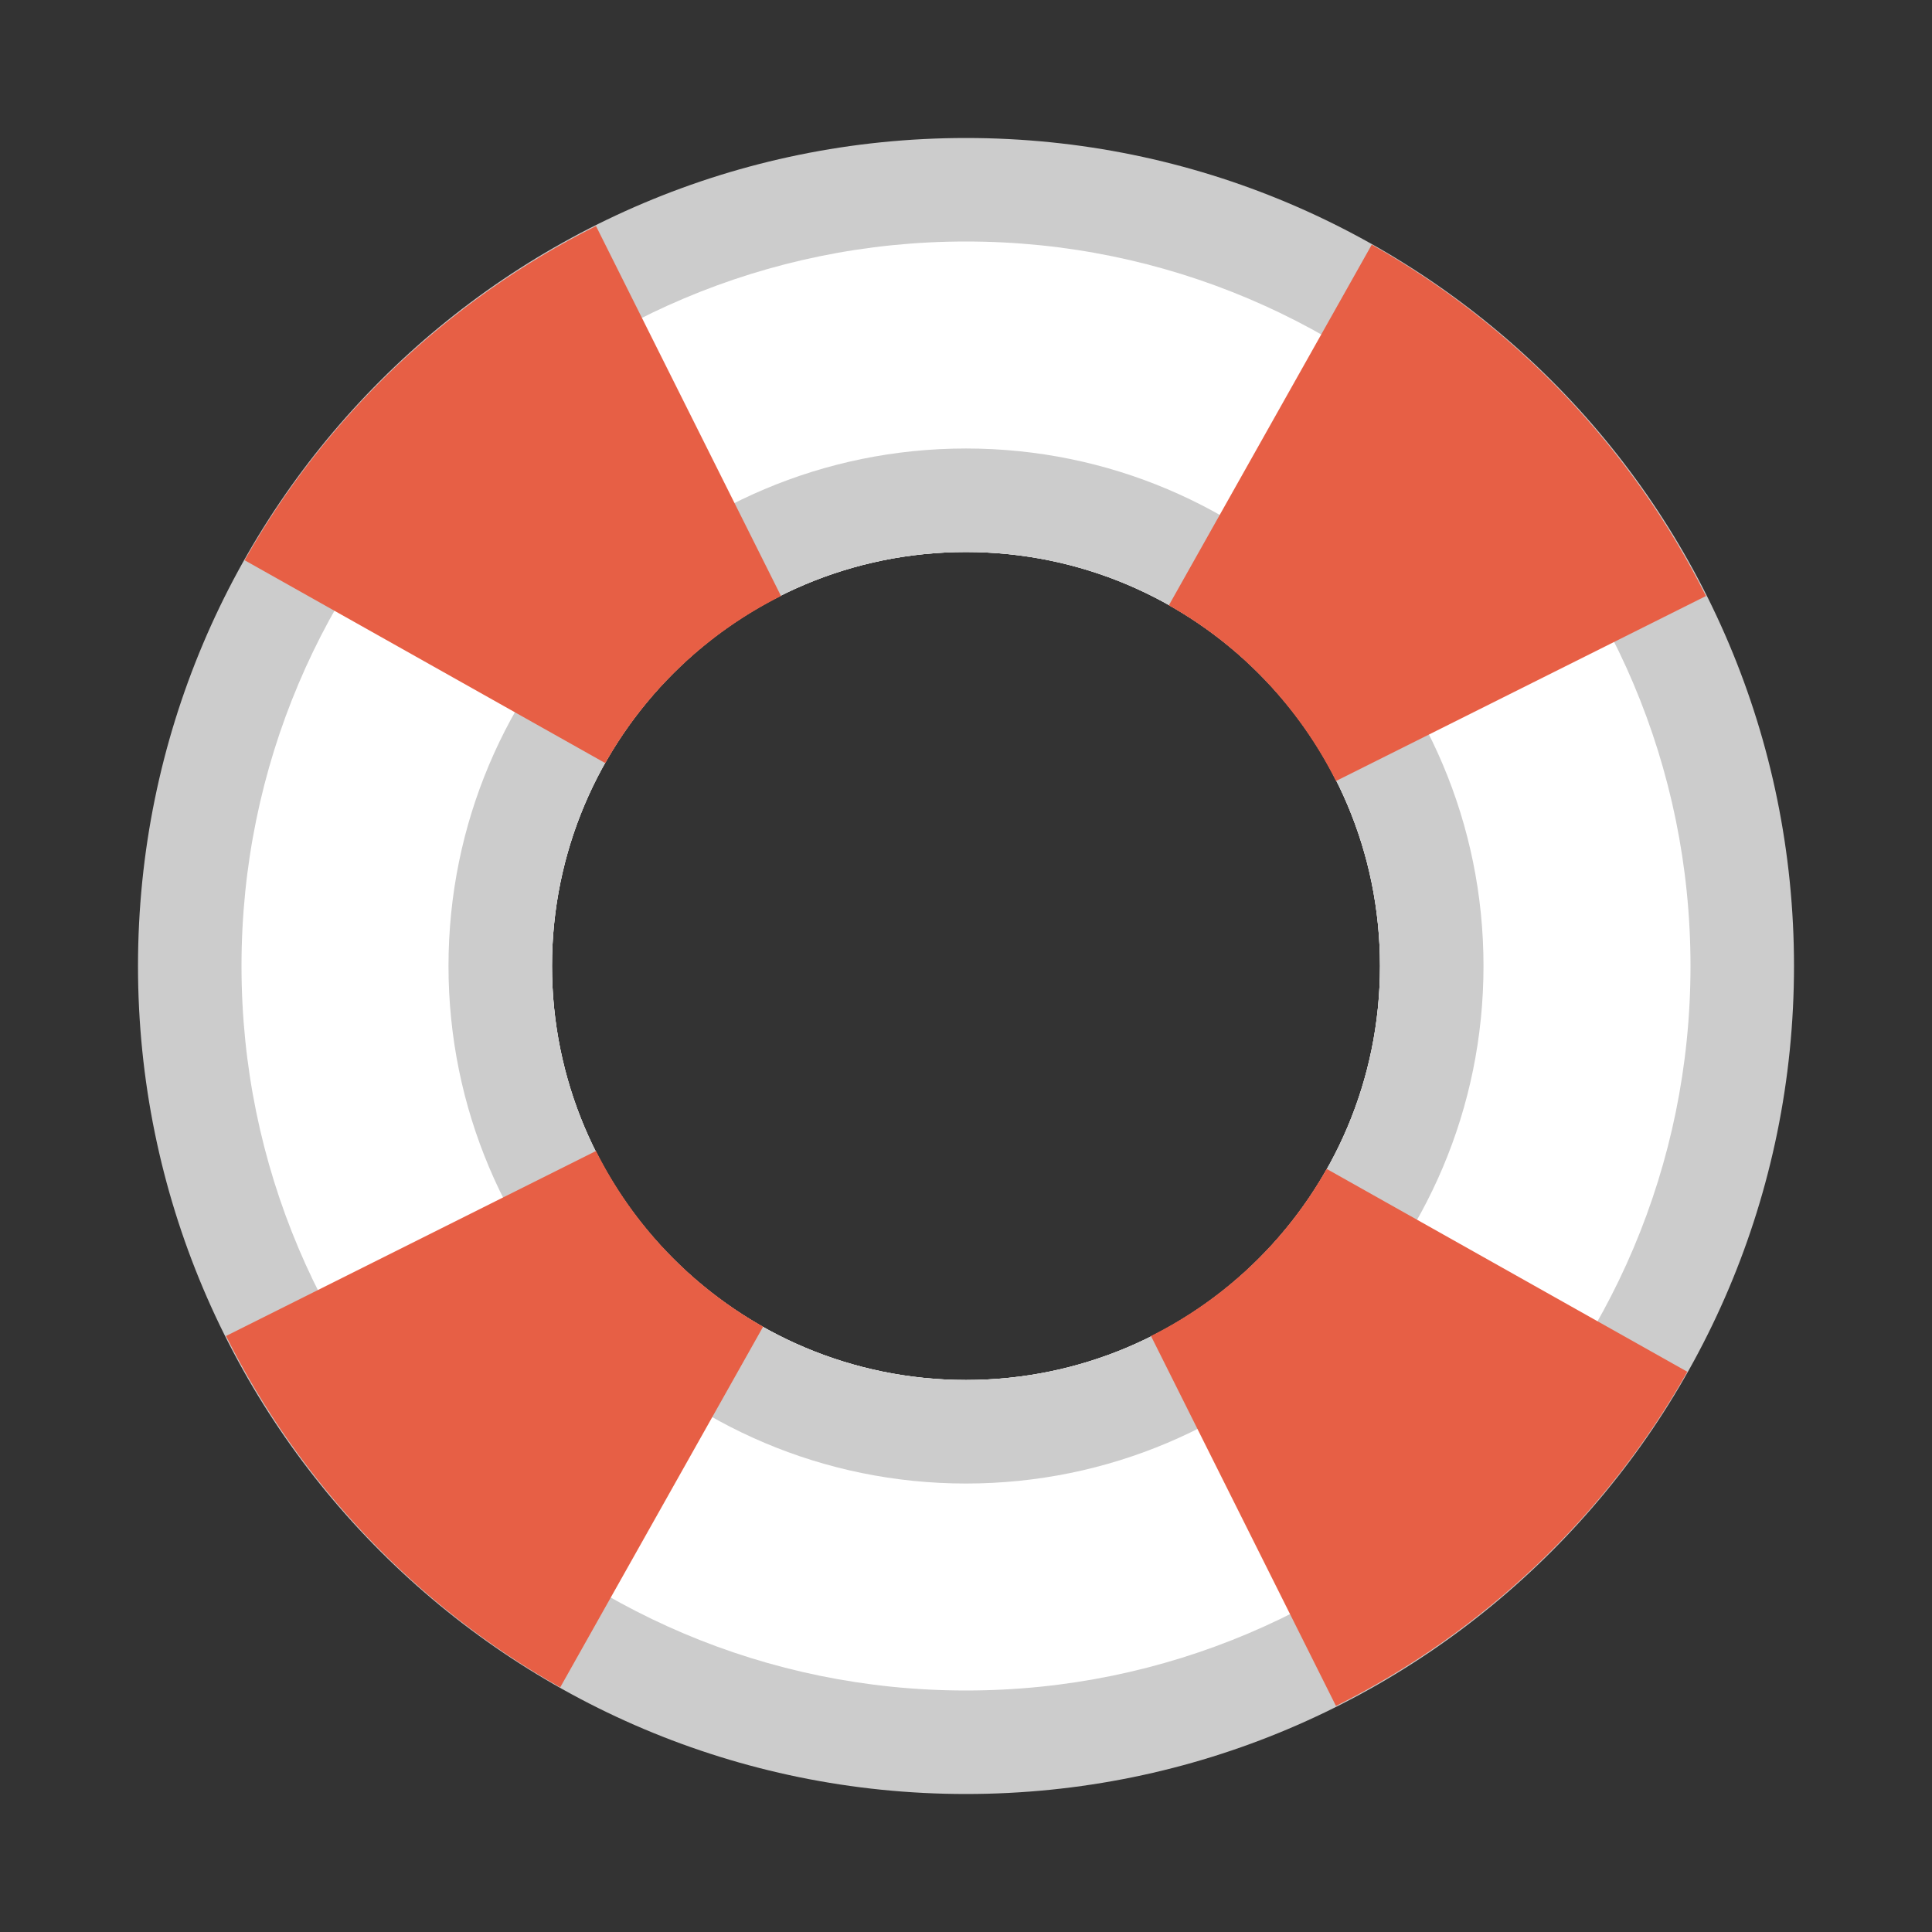 <svg width="560" height="560" viewBox="0 0 560 560" xmlns="http://www.w3.org/2000/svg"><rect x="0" y="0" width="560" height="560" fill="#333333" stroke="none"/><title>question</title><g fill="none" fill-rule="evenodd"><path d="M280 40C147.445 40 40 147.445 40 280c0 132.548 107.445 240 240 240 132.548 0 240-107.452 240-240 0-132.555-107.452-240-240-240zm0 360c-66.278 0-120-53.73-120-120 0-66.278 53.722-119.993 120-119.993 66.27 0 120 53.715 120 119.993 0 66.27-53.73 120-120 120z" fill="#CCC"/><path d="M280 70C164.02 70 70 164.013 70 280c0 115.98 94.02 210 210 210s210-94.02 210-210c0-115.987-94.02-210-210-210zm0 330c-66.278 0-120-53.73-120-120 0-66.278 53.722-119.993 120-119.993 66.27 0 120 53.715 120 119.993 0 66.27-53.73 120-120 120z" fill="#FFF"/><path d="M280 130c-82.845 0-150 67.155-150 150s67.155 150.007 150 150.007c82.838 0 150-67.162 150-150.007s-67.162-150-150-150zm0 270c-66.278 0-120-53.73-120-120 0-66.278 53.722-119.993 120-119.993 66.27 0 120 53.715 120 119.993 0 66.27-53.73 120-120 120z" fill="#CCC"/><path d="M172.757 333.618L65.515 387.243c21.465 42.84 55.245 78.375 96.87 101.842l58.807-104.535c-20.812-11.745-37.702-29.505-48.435-50.933zm160.86 53.625l53.618 107.235c42.847-21.466 78.368-55.238 101.835-96.87l-104.535-58.8c-11.73 20.812-29.49 37.702-50.918 48.435zm53.625-160.86l107.236-53.618c-21.466-42.847-55.245-78.375-96.87-101.843L338.8 175.457c20.813 11.738 37.702 29.505 48.442 50.925zm-316.327-63.99l104.535 58.8c11.73-20.806 29.505-37.703 50.925-48.436L172.757 65.522c-42.847 21.473-78.375 55.245-101.842 96.87z" fill="#E75F45"/></g></svg>
